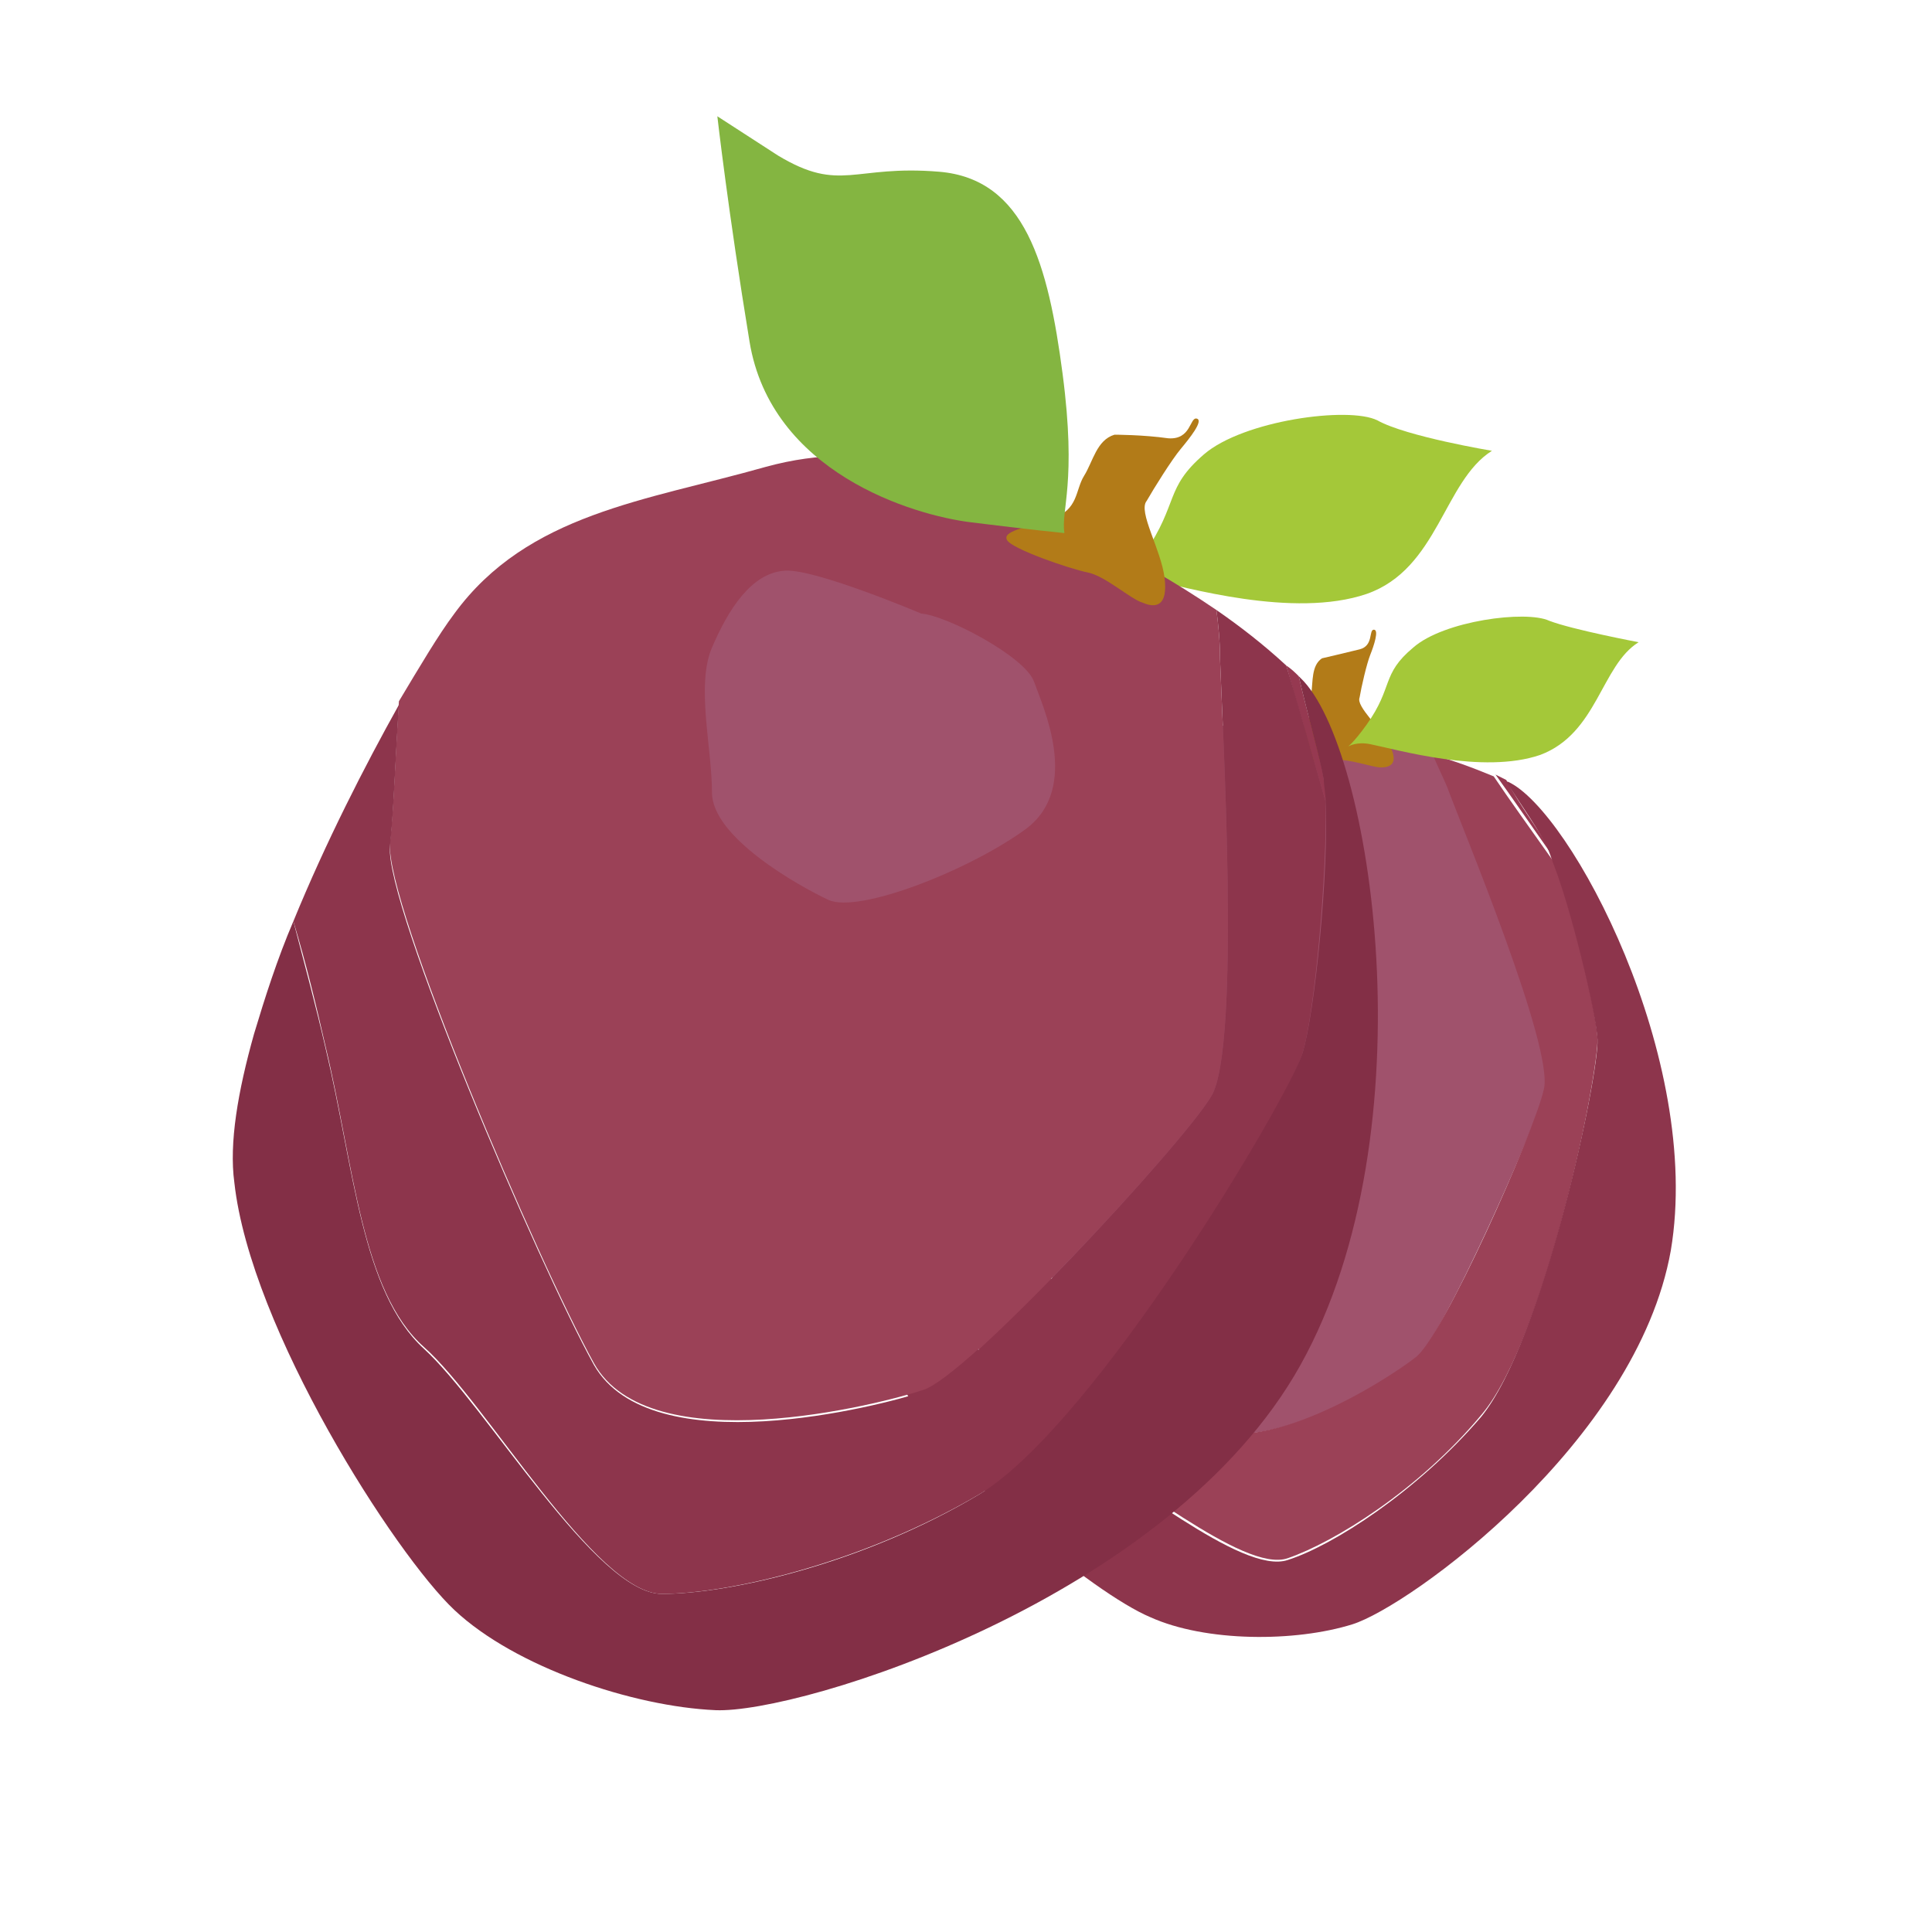 <?xml version="1.0" encoding="utf-8"?>
<!-- Generator: Adobe Illustrator 23.1.1, SVG Export Plug-In . SVG Version: 6.00 Build 0)  -->
<svg version="1.1" id="Layer_1" xmlns="http://www.w3.org/2000/svg" xmlns:xlink="http://www.w3.org/1999/xlink" x="0px" y="0px"
	 viewBox="0 0 108 108" style="enable-background:new 0 0 108 108;" xml:space="preserve">
<style type="text/css">
	.st0{fill:#963951;}
	.st1{fill:#A0526C;}
	.st2{fill:#9B4157;}
	.st3{fill:#8D354C;}
	.st4{fill:#B27B18;}
	.st5{fill:#A4C839;}
	.st6{fill:#832F46;}
	.st7{fill:#84B541;}
</style>
<g>
	<path class="st0" d="M86.5,47.3c-0.4-0.8-1.5-2.2-2.3-3.7c-0.2-0.1-0.4-0.2-0.6-0.3c0.8,1.1,2.1,3,3.3,4.7
		C86.7,47.8,86.6,47.5,86.5,47.3z"/>
	<path class="st1" d="M66.3,79.2c3.5,3.1,11.5-2.2,12.9-3.3c1.4-1.1,6.6-12.8,7.2-15c0.5-2.3-4.6-14.6-5.4-16.9
		c-0.3-0.7-0.5-1.3-0.8-1.8c-2.1-0.6-3.9-0.9-4.9-1l-3.8-0.6c-0.2,0-0.4,0-0.6,0c-2.9,0.1-5.9-0.7-9.8,2c-4.2,2.9-8.5,4.9-9.9,9.7
		c-0.3,1-0.6,2.4-1,4.1c0.6,2.1,1.2,4.3,1.5,5.5C52.2,64.5,62.8,76.1,66.3,79.2z"/>
	<path class="st2" d="M51.9,70.7c2.7,4.2,4.6,8.9,7.8,10.2s9.8,7.1,12.3,6.2c2.6-0.9,7.3-3.8,10.8-8c3.6-4.2,6.6-19.2,6.5-21.1
		c-0.1-1.7-1.5-7.4-2.5-9.9c-1.2-1.7-2.5-3.5-3.3-4.7c-1.2-0.5-2.3-0.9-3.4-1.2c0.2,0.5,0.5,1.1,0.8,1.8c0.8,2.2,6,14.6,5.4,16.9
		c-0.5,2.3-5.7,14-7.2,15c-1.4,1.1-9.4,6.4-12.9,3.3c-3.5-3.1-14.1-14.8-14.7-17.1c-0.3-1.2-1-3.4-1.5-5.5c-0.5,2.8-1,6.3-1.2,9.7
		C49.9,67.7,51,69.3,51.9,70.7z"/>
	<path class="st3" d="M84.3,43.7c0,0-0.1,0-0.1,0c0.9,1.4,1.9,2.8,2.3,3.7c0.1,0.2,0.2,0.5,0.3,0.8c1,2.5,2.4,8.3,2.5,9.9
		c0.1,1.9-3,16.8-6.5,21.1c-3.6,4.2-8.3,7.2-10.8,8c-2.6,0.9-9.2-4.9-12.3-6.2s-5.1-6-7.8-10.2c-0.9-1.4-1.9-3-2.9-4.5
		c-0.1,1.7-0.1,3.3,0,4.8c0.1,2.4,0.5,4.5,1.2,5.9c2.6,5.4,11,12.1,14.1,13.4c3.1,1.4,8.1,1.4,11.3,0.4c3.2-1,15.9-10.2,17.8-20.9
		C95.2,59.2,87.8,45.3,84.3,43.7z"/>
	<path class="st1" d="M68.9,46.2c1-0.3,4.5,0.3,5.2,1.1s3.2,3.4,1.6,5.7c-1.6,2.3-5.3,5.5-6.7,5.4c-1.4-0.2-5.2-0.9-5.9-2.6
		c-0.7-1.7-2-3.8-1.9-5.5c0.1-1.7,0.5-3.4,1.8-3.9C64.3,45.9,68.9,46.2,68.9,46.2z"/>
	<path class="st4" d="M73.9,36.8c-0.6,0.4-0.5,1.3-0.6,2c-0.2,0.6,0.2,1.4-0.7,2.1c-0.9,0.7-1.8,1.1-1.4,1.4
		c0.4,0.3,2.8,0.3,3.5,0.2s2,0.4,2.5,0.4c0.5,0,1-0.2,0.5-1.2c-0.5-1-1.9-2.2-1.7-2.7c0.1-0.6,0.4-1.9,0.6-2.4
		c0.2-0.5,0.5-1.4,0.2-1.4c-0.3,0,0,0.9-0.8,1.1S73.9,36.8,73.9,36.8z"/>
	<path class="st5" d="M83.4,25.2c-2.7,1.7-3,6.6-7,8c-4.1,1.4-10.2-0.4-12.1-0.8c-1.9-0.3-2.1,1.3-0.3-1.5c1.9-2.8,1.1-3.6,3.3-5.5
		s8.1-2.7,9.7-1.9C78.6,24.4,83.4,25.2,83.4,25.2z"/>
	<path class="st5" d="M91.6,35.9c-2.1,1.3-2.3,5.1-5.5,6.3c-3.2,1.1-8-0.3-9.5-0.6c-1.5-0.3-1.7,1-0.2-1.1c1.5-2.1,0.8-2.8,2.6-4.3
		c1.7-1.5,6.3-2.1,7.6-1.5C87.9,35.2,91.6,35.9,91.6,35.9z"/>
	<path class="st0" d="M74,43.6c-0.2-1.3-0.9-3.6-1.4-5.8c-0.2-0.2-0.4-0.4-0.7-0.6c0.5,1.8,1.4,4.8,2.2,7.6
		C74.1,44.4,74.1,44,74,43.6z"/>
	<path class="st2" d="M33.2,76.2c3.1,5.6,16,2.3,18.4,1.5C54,77,66,64.1,67.7,61.3c1.7-2.7,0.6-21.2,0.5-24.5c0-1-0.1-1.9-0.2-2.7
		c-2.5-1.7-4.7-2.9-6-3.5l-4.7-2.4c-0.3-0.1-0.6-0.2-0.8-0.3c-3.8-1.2-7.5-3.5-13.7-1.8c-6.7,1.9-13.3,2.6-17.4,8.2
		c-0.9,1.2-1.9,2.9-3.1,4.9c-0.2,3-0.3,6.2-0.5,7.9C21.5,50.5,30.1,70.6,33.2,76.2z"/>
	<path class="st3" d="M18.2,58.5c1.6,6.7,2,13.7,5.5,16.8S33.3,89.1,37,89.1c3.7,0,11.2-1.7,17.8-5.6c6.5-3.9,17.3-22.1,18-24.6
		c0.7-2.2,1.4-10.3,1.3-14.1c-0.8-2.8-1.6-5.7-2.2-7.6c-1.3-1.2-2.6-2.2-3.9-3.1c0.1,0.8,0.2,1.7,0.2,2.7c0.1,3.3,1.2,21.8-0.5,24.5
		C66,64.1,54,77,51.6,77.8c-2.4,0.8-15.2,4.1-18.4-1.5c-3.1-5.6-11.7-25.7-11.4-29c0.2-1.7,0.3-4.9,0.5-7.9
		c-1.9,3.4-4.1,7.7-5.9,12.1C17.1,53.8,17.7,56.3,18.2,58.5z"/>
	<path class="st6" d="M72.7,37.9c0,0-0.1-0.1-0.1-0.1c0.5,2.2,1.2,4.6,1.4,5.8c0,0.3,0.1,0.7,0.1,1.2c0.2,3.8-0.6,11.9-1.3,14.1
		c-0.8,2.5-11.5,20.6-18,24.6c-6.5,3.9-14,5.6-17.8,5.6c-3.7,0-9.8-10.5-13.3-13.7s-3.9-10.1-5.5-16.8c-0.5-2.2-1.2-4.8-1.8-7.1
		c-0.9,2.1-1.6,4.3-2.2,6.3c-0.9,3.2-1.4,6.1-1.1,8.3c0.9,8.2,9,20.8,12.3,23.9c3.4,3.2,10,5.4,14.6,5.6c4.7,0.2,25.4-6.2,32.7-19.3
		C80,63.2,76.7,41.7,72.7,37.9z"/>
	<path class="st1" d="M51.5,34.3c1.4,0.1,5.8,2.4,6.3,3.8c0.5,1.4,2.6,5.9-0.4,8.2c-3.1,2.3-9.4,4.8-11.1,4s-6.5-3.5-6.5-6
		s-0.9-6,0-8.1c0.9-2.1,2.2-4.2,4.1-4.3C45.6,31.8,51.5,34.3,51.5,34.3z"/>
	<path class="st4" d="M62.3,24.3c-1,0.3-1.2,1.5-1.7,2.3s-0.3,1.9-1.8,2.4c-1.5,0.5-2.8,0.7-2.5,1.2c0.3,0.5,3.5,1.6,4.5,1.8
		c1,0.2,2.4,1.5,3.1,1.7c0.7,0.3,1.4,0.2,1.2-1.4s-1.5-3.7-1-4.3c0.4-0.7,1.4-2.3,1.9-2.9c0.5-0.6,1.3-1.6,0.9-1.7
		c-0.4-0.1-0.3,1.2-1.6,1.1C63.9,24.3,62.3,24.3,62.3,24.3z"/>
	<path class="st7" d="M59.5,29.8c-0.2-1.3,0.7-2.8-0.1-8.9S57.3,10,52.5,9.6s-5.5,1.2-9-0.9c-3.4-2.2-3.4-2.2-3.4-2.2
		s0.6,5.3,1.8,12.6c1.2,7.3,9.1,9.7,12.4,10.1C57.5,29.6,59.5,29.8,59.5,29.8z"/>
</g>
</svg>
